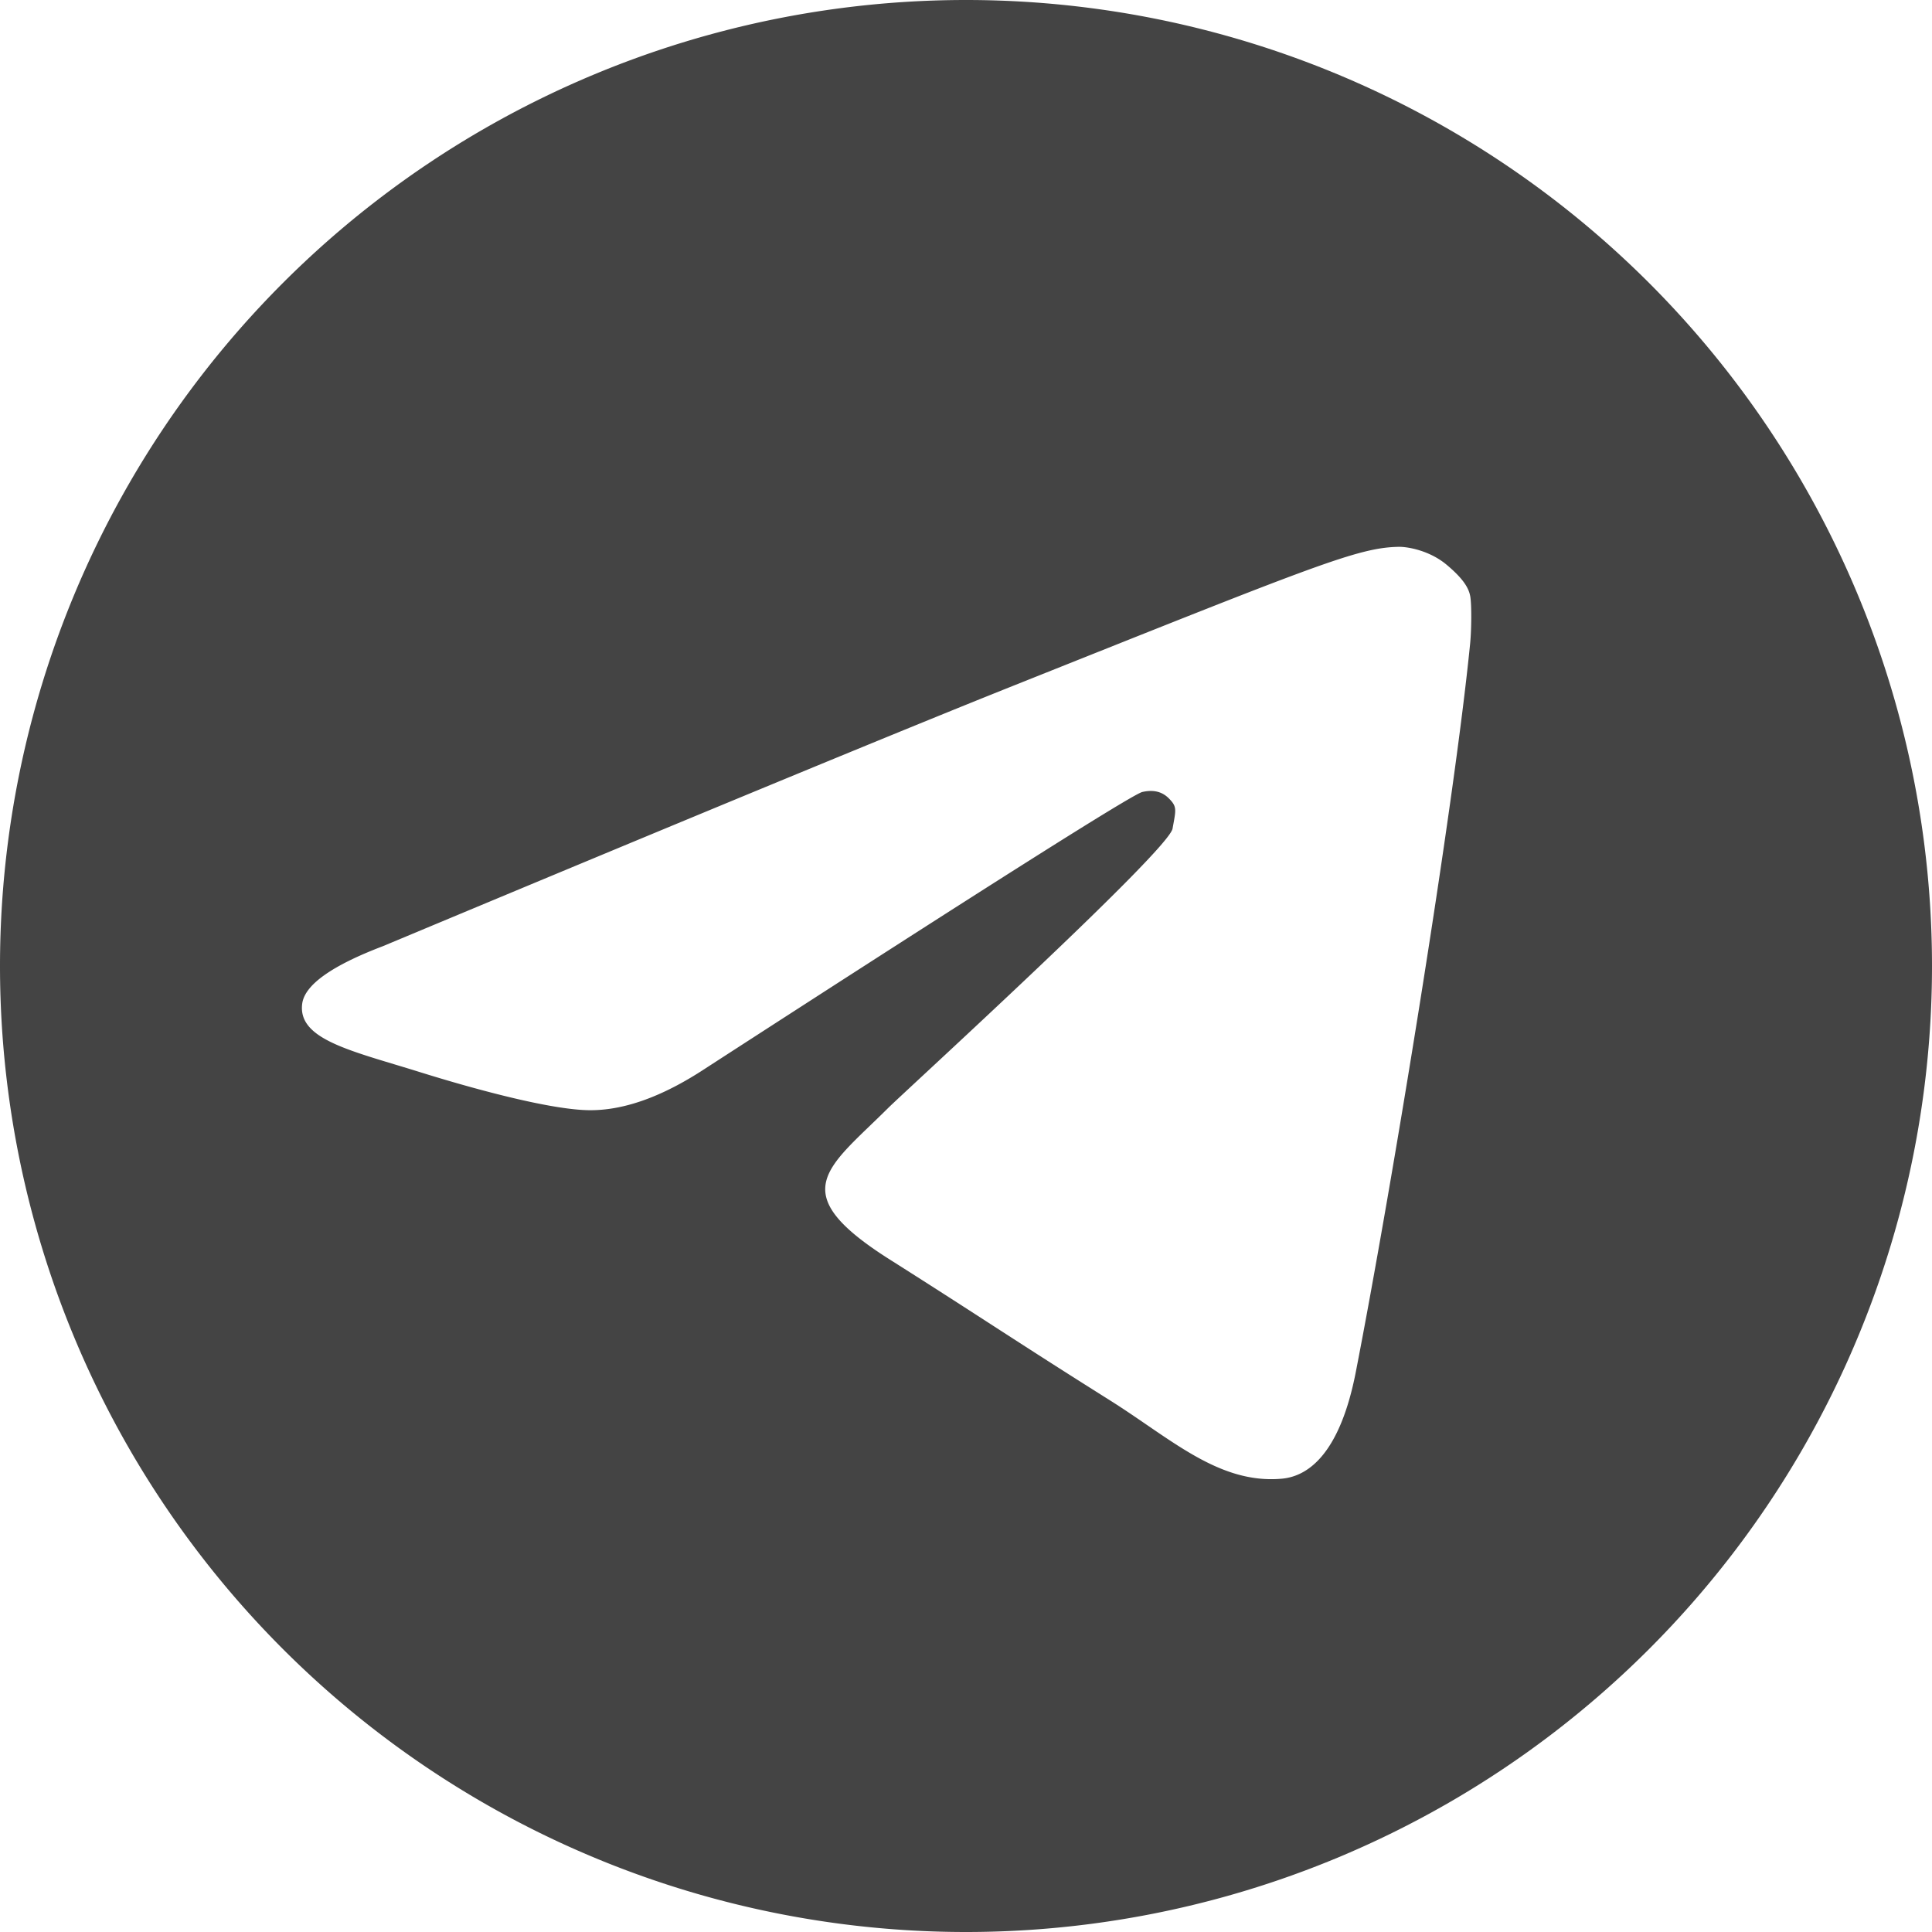 <?xml version="1.0" encoding="UTF-8" standalone="no"?>
<svg xmlns="http://www.w3.org/2000/svg" viewBox="0 0 24 24">
<path fill="#444444"
d="M12 0A12 12 0 0 0 0 12A12 12 0 0 0 12 24A12 12 0 0 0 24 12A12 12 0 0 0 12 0zM17.375 6.793C17.486 6.791 17.759 6.838 17.971 7.016C18.183 7.194 18.246 7.308 18.264 7.408C18.282 7.509 18.28 7.821 18.262 8C18.059 10.042 17.288 14.757 16.842 17.045C16.653 18.013 16.282 18.337 15.922 18.369C15.14 18.438 14.547 17.873 13.789 17.396C12.604 16.651 12.209 16.378 11.059 15.65C9.729 14.81 10.275 14.519 11.033 13.764C11.232 13.566 14.518 10.568 14.566 10.293C14.609 10.053 14.625 10.022 14.516 9.914C14.406 9.806 14.275 9.82 14.191 9.838C14.073 9.864 12.262 11.008 8.762 13.273C8.224 13.627 7.739 13.8 7.303 13.791C6.822 13.781 5.897 13.531 5.209 13.316C4.366 13.053 3.696 12.915 3.754 12.469C3.784 12.236 4.118 11.997 4.756 11.754C8.682 10.113 11.3 9.032 12.609 8.51C16.349 7.018 16.868 6.802 17.375 6.793z" />
</svg>
